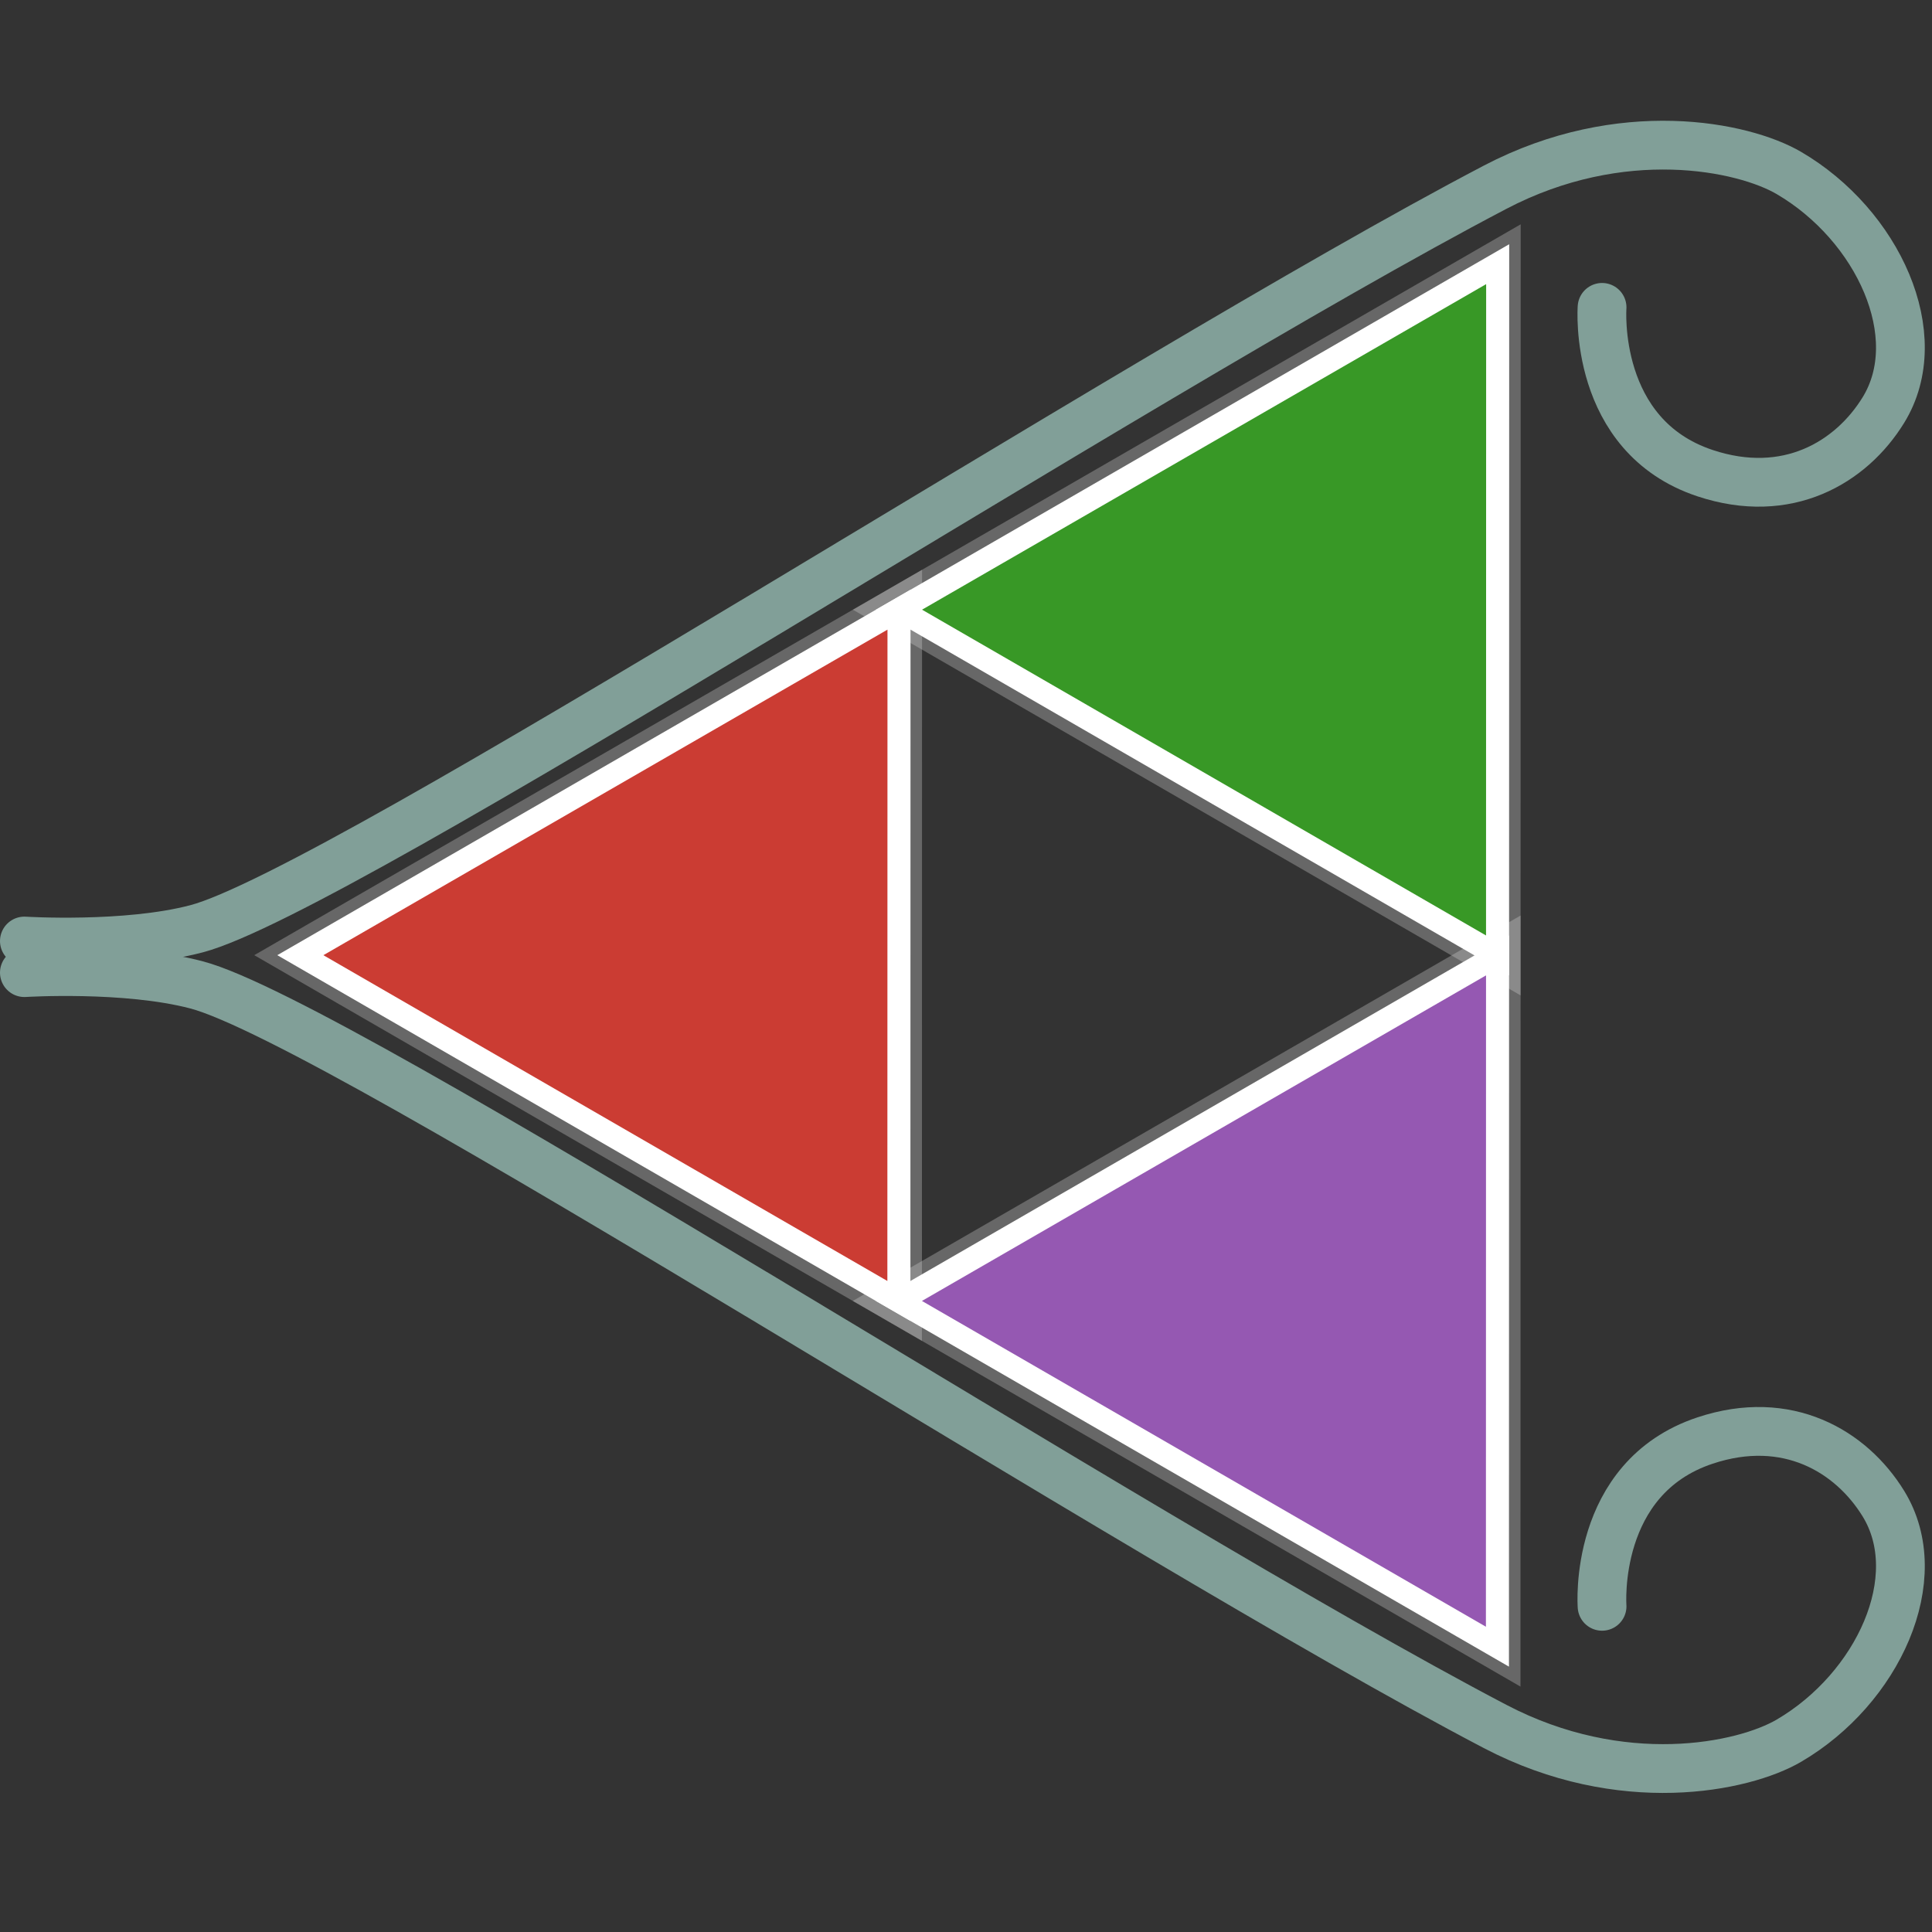 <?xml version="1.0" encoding="UTF-8" standalone="no"?>
<!-- Created with Inkscape (http://www.inkscape.org/) -->

<svg
   width="256"
   height="256"
   viewBox="0 0 67.733 67.733"
   version="1.1"
   id="svg59133"
   inkscape:version="1.1.2 (0a00cf5339, 2022-02-04)"
   sodipodi:docname="julianlogo-icon01.svg"
   inkscape:export-filename="/home/edoalvar/Dropbox/WhisperAero/FLOWCodes/FLOWPanel/docs/resources/images/logo/julianlogo-flowpanel01.png"
   inkscape:export-xdpi="96"
   inkscape:export-ydpi="96"
   xmlns:inkscape="http://www.inkscape.org/namespaces/inkscape"
   xmlns:sodipodi="http://sodipodi.sourceforge.net/DTD/sodipodi-0.dtd"
   xmlns="http://www.w3.org/2000/svg"
   xmlns:svg="http://www.w3.org/2000/svg">
  <rect x="0" y="0" width="67.733" height="67.733" fill="#333333" stroke="none"/>
  <sodipodi:namedview
     id="namedview59135"
     pagecolor="#ffffff"
     bordercolor="#666666"
     borderopacity="1.0"
     inkscape:pageshadow="2"
     inkscape:pageopacity="0.0"
     inkscape:pagecheckerboard="0"
     inkscape:document-units="mm"
     showgrid="false"
     inkscape:zoom="0.5499273"
     inkscape:cx="-212.75539"
     inkscape:cy="-120.01586"
     inkscape:window-width="1600"
     inkscape:window-height="1173"
     inkscape:window-x="0"
     inkscape:window-y="27"
     inkscape:window-maximized="1"
     inkscape:current-layer="layer1"
     fit-margin-top="0"
     fit-margin-left="0"
     fit-margin-right="0"
     fit-margin-bottom="0"
     units="px" />
  <defs
     id="defs59130">
    <linearGradient
       id="linearGradient80862"
       inkscape:swatch="solid">
      <stop
         style="stop-color:#e1e1e1;stop-opacity:1;"
         offset="0"
         id="stop80860" />
    </linearGradient>
    <rect
       x="2193.322"
       y="2679.776"
       width="8196.396"
       height="4204.36"
       id="rect4005-5-36" />
  </defs>
  <g
     inkscape:label="Layer 1"
     inkscape:groupmode="layer"
     id="layer1"
     transform="translate(-0.276,-1.739)">
    <g
       id="g90752"
       transform="matrix(1.399,0.808,-0.808,1.399,-11.97,-111.901)"
       inkscape:export-filename="/home/edoalvar/Dropbox/WhisperAero/FLOWCodes/FLOWPanel/docs/resources/images/logo/julianlogo-flowpanel-vertical01.png"
       inkscape:export-xdpi="299.98608"
       inkscape:export-ydpi="299.98608">
      <path
         style="fill:none;stroke:#000000;stroke-width:0.265px;stroke-linecap:butt;stroke-linejoin:miter;stroke-opacity:1"
         d="m 57.754,71.811 15,-25.981 15,25.981 z"
         id="path59313"
         sodipodi:nodetypes="cccc" />
      <path
         style="fill:none;fill-opacity:1;stroke:#d2d2d2;stroke-width:1;stroke-linecap:butt;stroke-linejoin:miter;stroke-miterlimit:4;stroke-dasharray:none;stroke-opacity:0.331"
         d="m 72.754,71.811 7.5,-12.99 7.5,12.991 z"
         id="path59313-6-7-3"
         sodipodi:nodetypes="cccc" />
      <path
         style="fill:none;fill-opacity:1;stroke:#d2d2d2;stroke-width:1;stroke-linecap:butt;stroke-linejoin:miter;stroke-miterlimit:4;stroke-dasharray:none;stroke-opacity:0.331"
         d="m 65.254,58.821 7.5,-12.99 7.5,12.991 z"
         id="path59313-6-7-3-1"
         sodipodi:nodetypes="cccc" />
      <path
         style="fill:none;fill-opacity:1;stroke:#d2d2d2;stroke-width:1;stroke-linecap:butt;stroke-linejoin:miter;stroke-miterlimit:4;stroke-dasharray:none;stroke-opacity:0.331"
         d="m 57.754,71.81 7.5,-12.99 7.5,12.991 z"
         id="path59313-6-7-3-1-0"
         sodipodi:nodetypes="cccc" />
      <path
         style="fill:#cb3c33;fill-opacity:1;stroke:#ffffff;stroke-width:0.5;stroke-linecap:butt;stroke-linejoin:miter;stroke-miterlimit:4;stroke-dasharray:none;stroke-opacity:1"
         d="m 57.754,71.81 7.5,-12.99 7.5,12.991 z"
         id="path59313-6-7-2-9"
         sodipodi:nodetypes="cccc" />
      <path
         style="fill:#9558b2;fill-opacity:1;stroke:#ffffff;stroke-width:0.5;stroke-linecap:butt;stroke-linejoin:miter;stroke-miterlimit:4;stroke-dasharray:none;stroke-opacity:1"
         d="m 72.754,71.811 7.5,-12.99 7.5,12.991 z"
         id="path59313-6-7"
         sodipodi:nodetypes="cccc" />
      <path
         style="fill:#389826;fill-opacity:1;stroke:#ffffff;stroke-width:0.5;stroke-linecap:butt;stroke-linejoin:miter;stroke-miterlimit:4;stroke-dasharray:none;stroke-opacity:1"
         d="m 65.254,58.82 7.5,-12.99 7.5,12.991 z"
         id="path59313-6-7-2"
         sodipodi:nodetypes="cccc" />
    </g>
    <path
       style="fill:none;stroke:#819f98;stroke-width:1.71;stroke-linecap:round;stroke-linejoin:miter;stroke-miterlimit:4;stroke-dasharray:none;stroke-opacity:1"
       d="m 1.131,35.838 c 0,0 3.556,-0.222 6.034,0.429 5.041,1.325 32.841,19.353 45.523,25.997 4.44,2.326 8.707,1.436 10.305,0.501 3.12,-1.826 4.912,-5.712 3.311,-8.313 -1.131,-1.837 -3.367,-3.17 -6.252,-2.21 -3.945,1.311 -3.61,5.812 -3.61,5.812"
       id="path91716-3"
       sodipodi:nodetypes="csssssc"
       inkscape:export-filename="/home/edoalvar/Dropbox/WhisperAero/FLOWCodes/FLOWPanel/docs/resources/images/logo/julianlogo-flowpanel-vertical01.png"
       inkscape:export-xdpi="299.98608"
       inkscape:export-ydpi="299.98608" />
    <path
       style="fill:none;stroke:#819f98;stroke-width:1.71;stroke-linecap:round;stroke-linejoin:miter;stroke-miterlimit:4;stroke-dasharray:none;stroke-opacity:1"
       d="m 1.131,34.73 c 0,0 3.556,0.222 6.034,-0.429 C 12.206,32.976 40.007,14.948 52.688,8.305 57.128,5.979 61.396,6.869 62.993,7.804 c 3.12,1.826 4.912,5.712 3.311,8.313 -1.131,1.837 -3.367,3.17 -6.252,2.21 -3.945,-1.311 -3.61,-5.812 -3.61,-5.812"
       id="path91716-3-3"
       sodipodi:nodetypes="csssssc"
       inkscape:export-filename="/home/edoalvar/Dropbox/WhisperAero/FLOWCodes/FLOWPanel/docs/resources/images/logo/julianlogo-flowpanel-vertical01.png"
       inkscape:export-xdpi="299.98608"
       inkscape:export-ydpi="299.98608" />
  </g>
</svg>
